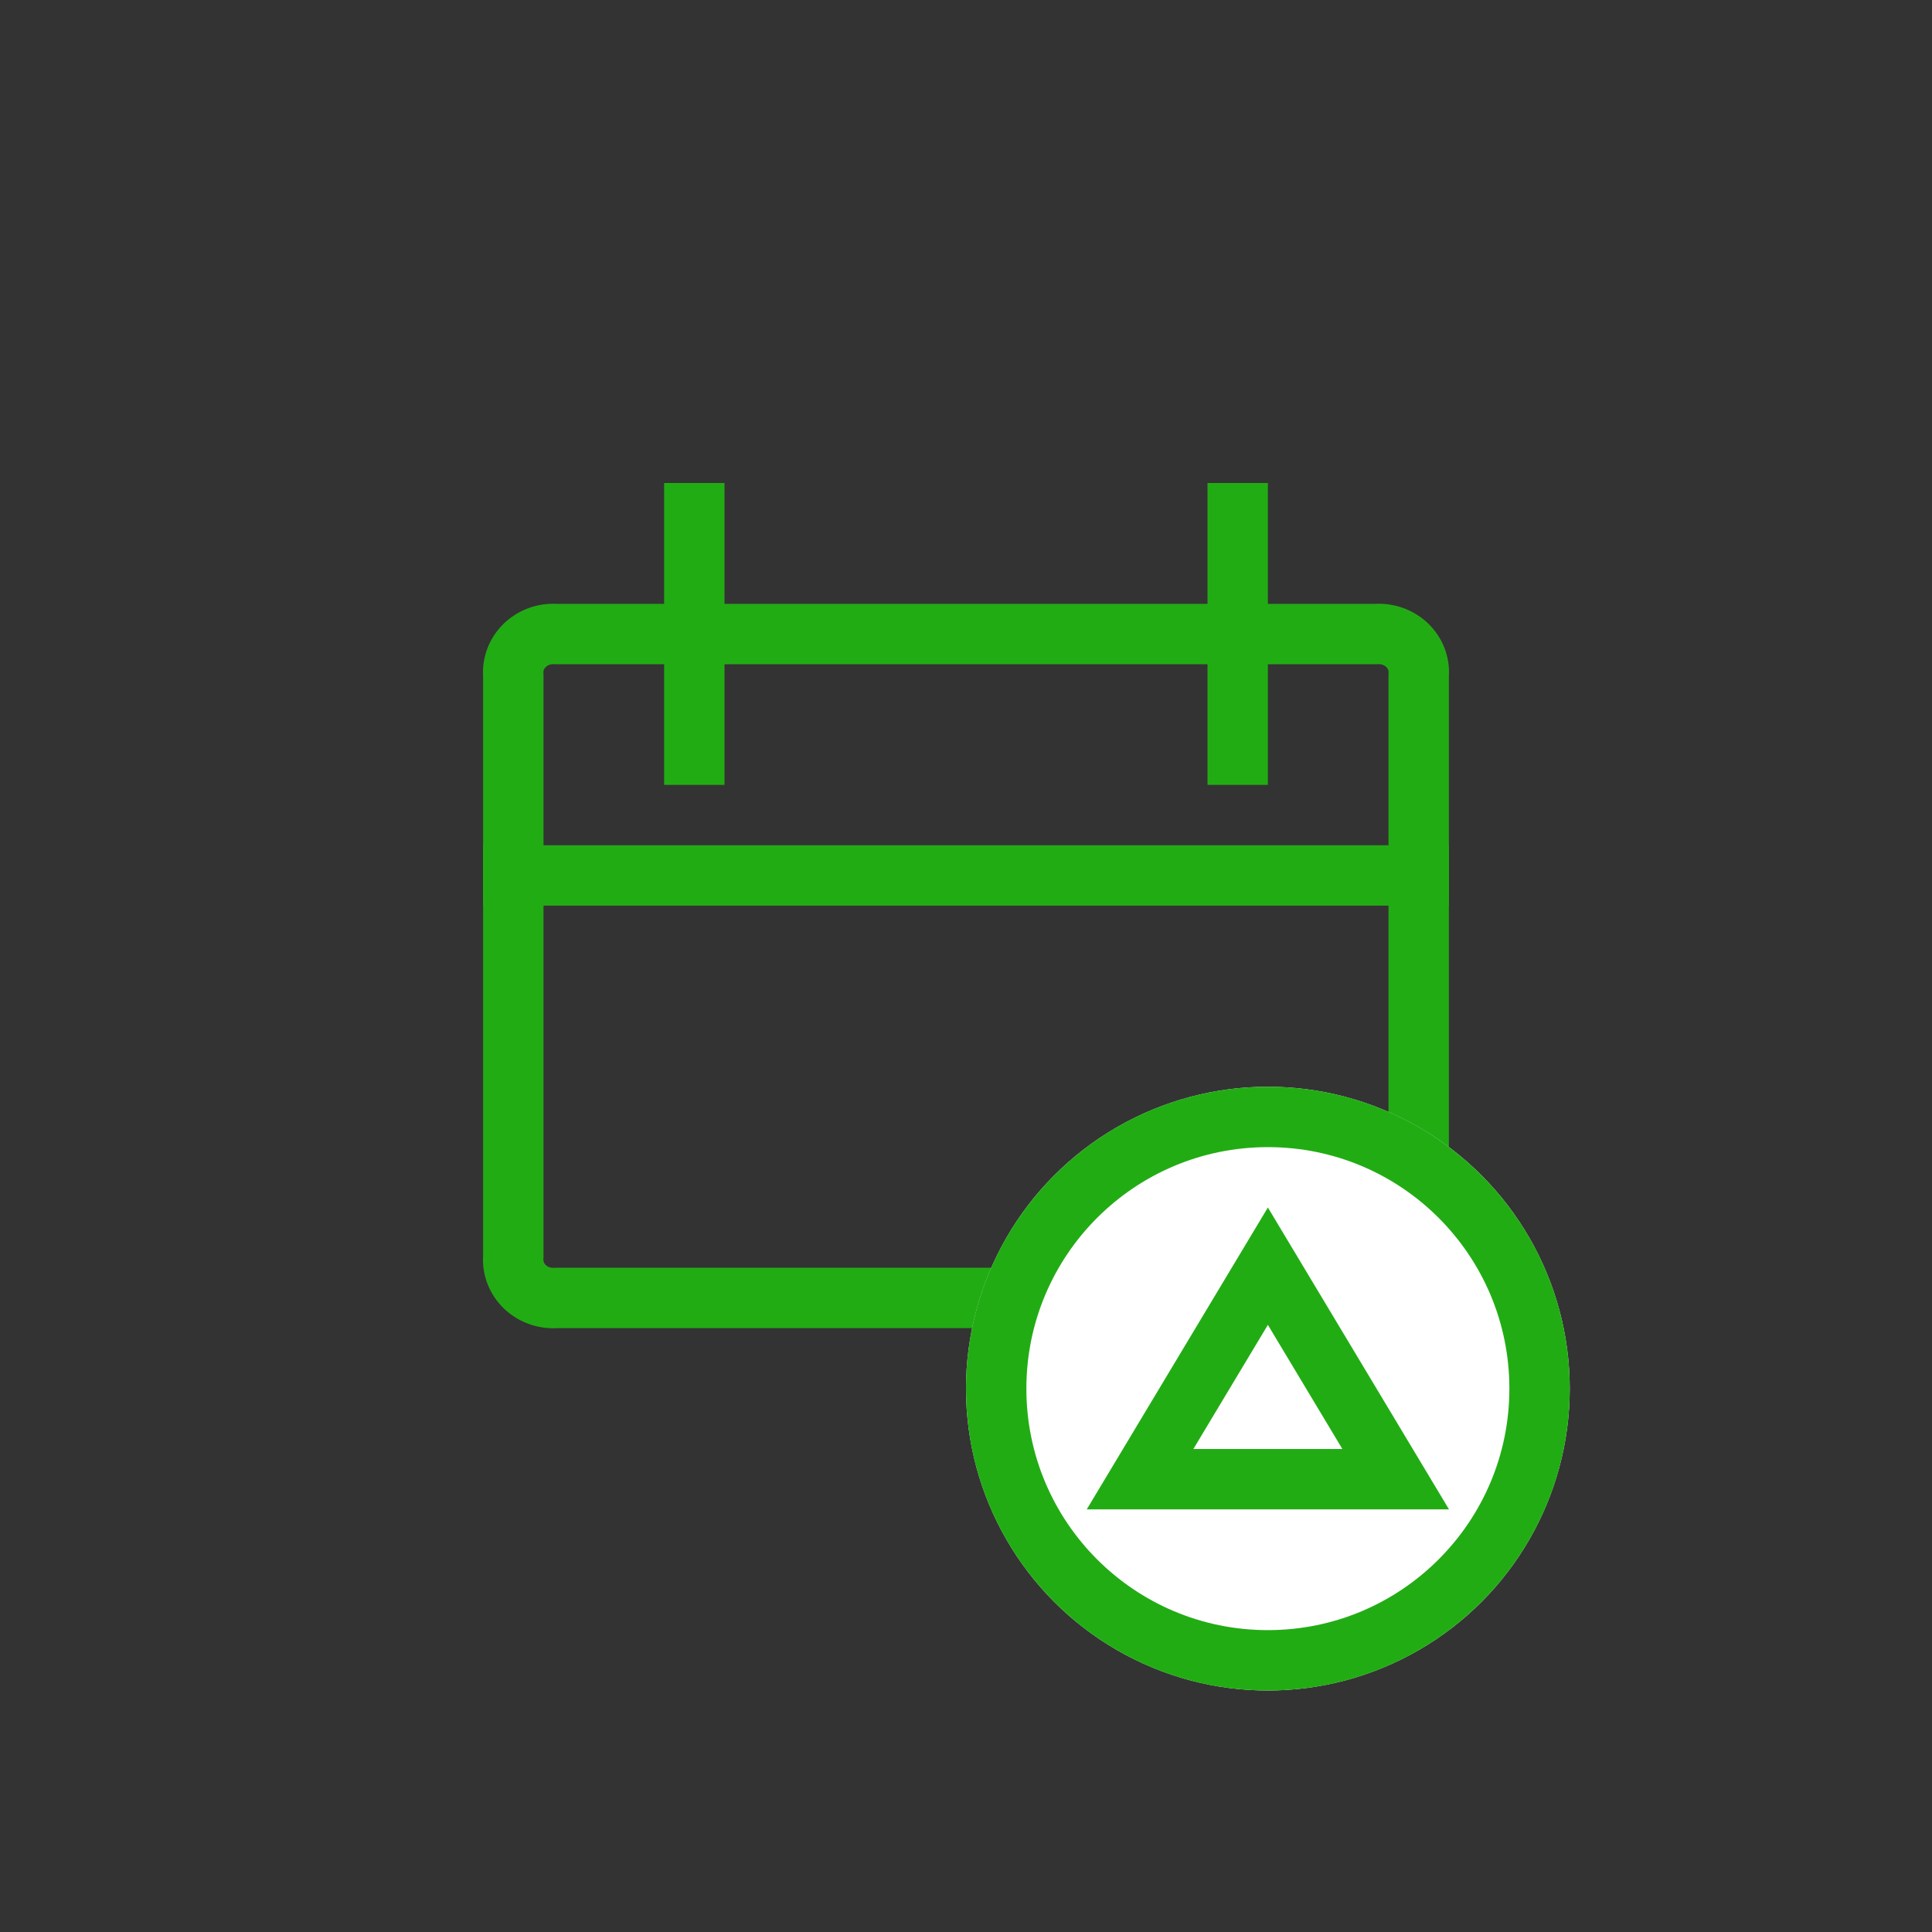 <svg xmlns="http://www.w3.org/2000/svg" width="32" height="32" viewBox="0 0 32 32"><rect x="0" y="0" width="32" height="32" fill="#333333" stroke="none"/><defs><style>.a,.b,.c,.e{fill:none;}.a{stroke-miterlimit:10;}.c,.d{stroke:#22ac14;}.d{fill:#fff;}.f,.g{stroke:none;}.g{fill:#22ac14;}</style></defs><g class="a" transform="translate(-105.498 -36.498)"><path class="f" d="M128.266,58.5H114.731a1.18,1.18,0,0,1-.892-.33,1.118,1.118,0,0,1-.338-.87V47.7a1.118,1.118,0,0,1,.338-.87,1.18,1.18,0,0,1,.892-.33h13.535a1.18,1.18,0,0,1,.892.33,1.118,1.118,0,0,1,.338.87v9.6a1.118,1.118,0,0,1-.338.87A1.18,1.18,0,0,1,128.266,58.5Z"/><path class="g" d="M 128.336 57.498 C 128.383 57.498 128.428 57.481 128.46 57.45 C 128.486 57.424 128.5 57.391 128.498 57.358 L 128.496 57.327 L 128.496 57.297 L 128.496 47.7 L 128.496 47.669 L 128.498 47.638 C 128.5 47.605 128.486 47.573 128.46 47.546 C 128.428 47.516 128.383 47.498 128.336 47.498 C 128.332 47.498 128.328 47.498 128.324 47.499 L 128.295 47.5 L 128.266 47.5 L 114.731 47.5 L 114.701 47.5 L 114.672 47.499 C 114.668 47.498 114.665 47.498 114.661 47.498 C 114.613 47.498 114.568 47.516 114.537 47.546 C 114.51 47.572 114.496 47.605 114.498 47.638 L 114.5 47.669 L 114.5 47.7 L 114.5 57.297 L 114.5 57.327 L 114.498 57.358 C 114.496 57.391 114.51 57.424 114.537 57.45 C 114.568 57.481 114.613 57.498 114.661 57.498 C 114.665 57.498 114.668 57.498 114.672 57.498 L 114.701 57.496 L 114.731 57.496 L 128.266 57.496 L 128.295 57.496 L 128.324 57.498 C 128.328 57.498 128.332 57.498 128.336 57.498 M 128.336 58.498 C 128.312 58.498 128.289 58.498 128.266 58.496 L 114.731 58.496 C 114.708 58.498 114.684 58.498 114.661 58.498 C 114.354 58.498 114.058 58.379 113.839 58.166 C 113.604 57.937 113.48 57.62 113.5 57.297 L 113.5 47.7 C 113.48 47.376 113.604 47.06 113.839 46.83 C 114.058 46.617 114.354 46.498 114.661 46.498 C 114.684 46.498 114.708 46.499 114.731 46.5 L 128.266 46.5 C 128.289 46.499 128.312 46.498 128.336 46.498 C 128.643 46.498 128.939 46.617 129.158 46.83 C 129.393 47.06 129.516 47.376 129.496 47.7 L 129.496 57.297 C 129.516 57.62 129.393 57.937 129.158 58.166 C 128.939 58.379 128.643 58.498 128.336 58.498 Z"/></g><rect class="b" width="32" height="32" transform="translate(32) rotate(90)"/><path class="c" d="M5.5,9.252h16" transform="translate(2.5 5.248)"/><path class="c" d="M8.483,3.755v5" transform="translate(3.017 4.245)"/><path class="c" d="M8.483,3.755v5" transform="translate(12.017 4.245)"/><g class="d" transform="translate(16 18)"><circle class="f" cx="5" cy="5" r="5"/><circle class="b" cx="5" cy="5" r="4.5"/></g><g class="e" transform="translate(18 20)"><path class="f" d="M3,0,6,5H0Z"/><path class="g" d="M 3 1.944 L 1.766 4 L 4.234 4 L 3 1.944 M 3 0 L 6 5 L 0 5 L 3 0 Z"/></g></svg>
